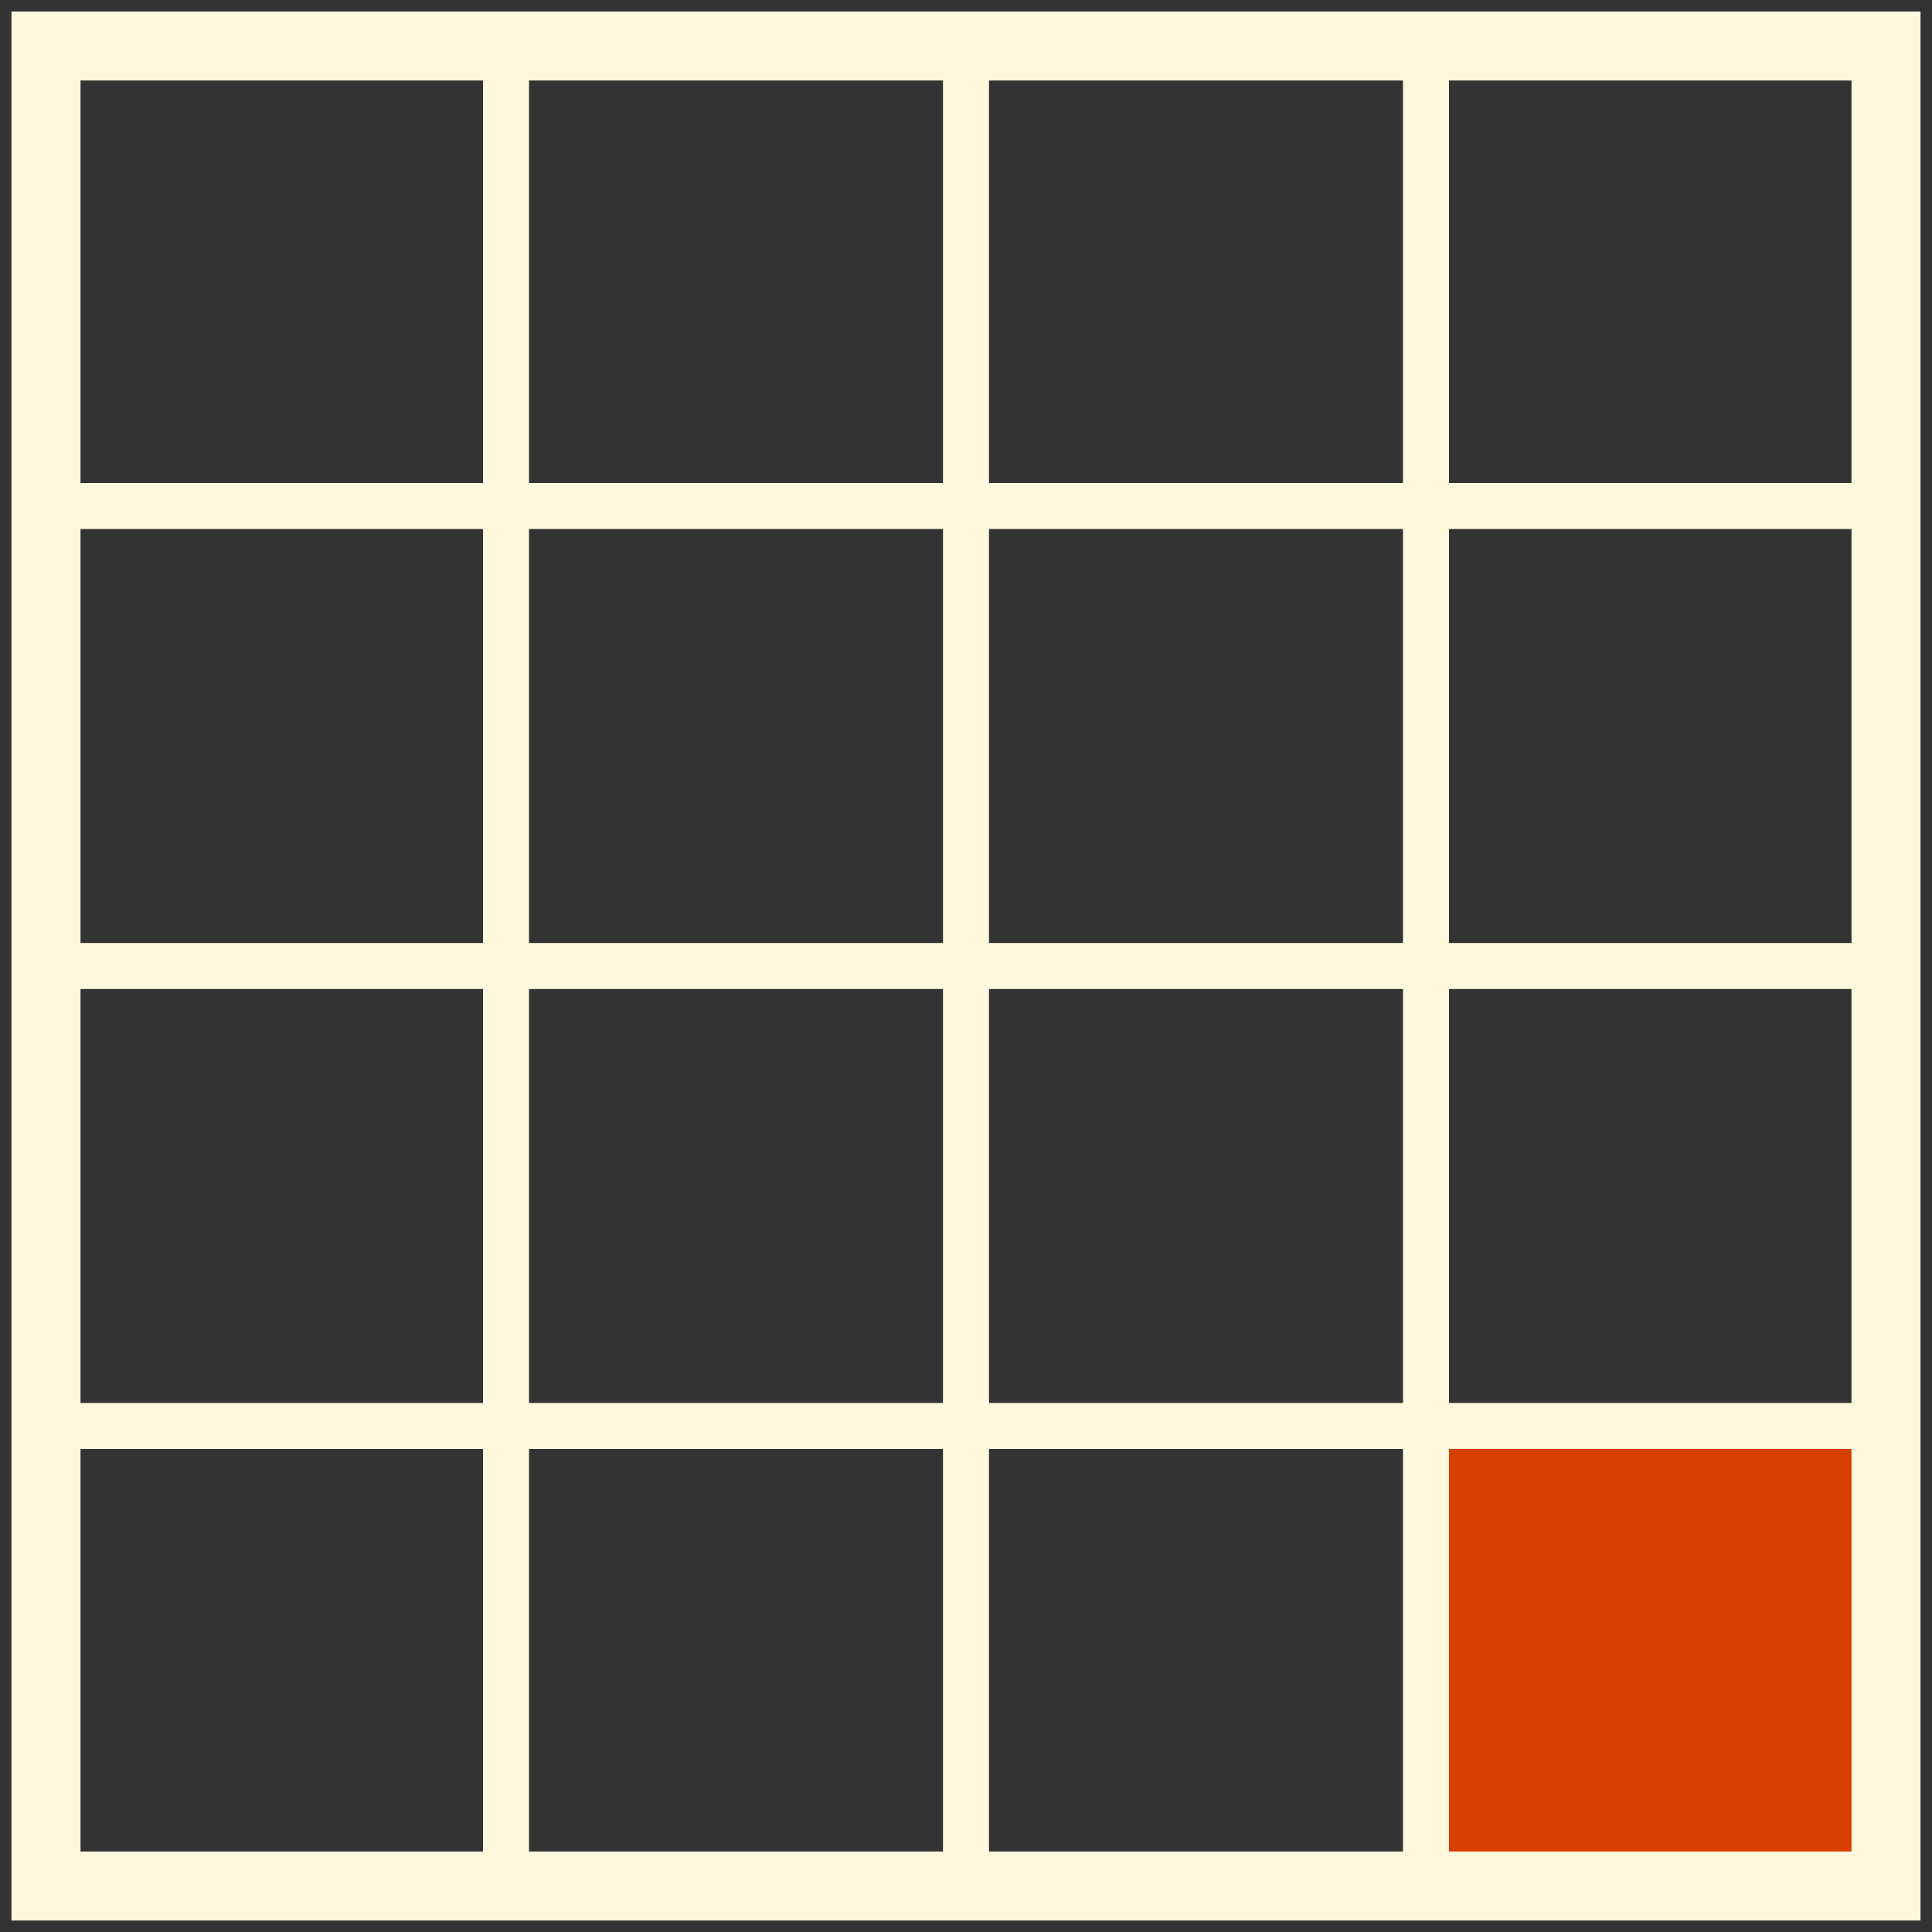 <?xml version="1.0" encoding="UTF-8" standalone="no"?>
<!-- Created with Inkscape (http://www.inkscape.org/) -->

<svg
   xmlns:dc="http://purl.org/dc/elements/1.1/"
   xmlns:cc="http://creativecommons.org/ns#"
   xmlns:rdf="http://www.w3.org/1999/02/22-rdf-syntax-ns#"
   xmlns:svg="http://www.w3.org/2000/svg"
   xmlns="http://www.w3.org/2000/svg"
   xmlns:sodipodi="http://sodipodi.sourceforge.net/DTD/sodipodi-0.dtd"
   xmlns:inkscape="http://www.inkscape.org/namespaces/inkscape"
   width="42"
   height="42"
   viewBox="0 0 42 42"
   version="1.1"
   id="svg8"
   inkscape:version="0.92.3 (2405546, 2018-03-11)"
   sodipodi:docname="Kudosudoku.svg"
   inkscape:export-filename="D:\c\KTANE\Souvenir\Assets\Sprites\Kudosudoku\D4.png"
   inkscape:export-xdpi="617.14288"
   inkscape:export-ydpi="617.14288">
  <rect x="0" y="0" width="42" height="42" fill="#333333" stroke="none"/>
  <defs
     id="defs2" />
  <sodipodi:namedview
     id="base"
     pagecolor="#000000"
     bordercolor="#666666"
     borderopacity="1.0"
     inkscape:pageopacity="0"
     inkscape:pageshadow="2"
     inkscape:zoom="13.859293"
     inkscape:cx="13.702019"
     inkscape:cy="16.394738"
     inkscape:document-units="px"
     showgrid="true"
     units="px"
     inkscape:current-layer="svg8">
    <inkscape:grid
       type="xygrid"
       id="grid815"
       spacingx="10"
       spacingy="10"
       originx="1"
       originy="1" />
  </sodipodi:namedview>
  <rect
     style="opacity:1;vector-effect:none;fill:#d84000;fill-opacity:1;stroke:none;stroke-width:1.5;stroke-linecap:butt;stroke-linejoin:miter;stroke-miterlimit:4;stroke-dasharray:none;stroke-dashoffset:0;stroke-opacity:1;marker:none;paint-order:normal"
     id="rect864"
     width="10"
     height="10"
     x="31"
     y="31" />
  <path
     style="fill:none;fill-rule:evenodd;stroke:#fff8dd;stroke-width:1px;stroke-linecap:butt;stroke-linejoin:miter;stroke-opacity:1"
     d="M 11,1 V 41"
     id="path818"
     inkscape:connector-curvature="0" />
  <path
     style="fill:none;fill-rule:evenodd;stroke:#fff8dd;stroke-width:1px;stroke-linecap:butt;stroke-linejoin:miter;stroke-opacity:1"
     d="M 21,1 V 41"
     id="path818-9"
     inkscape:connector-curvature="0" />
  <path
     style="fill:none;fill-rule:evenodd;stroke:#fff8dd;stroke-width:1px;stroke-linecap:butt;stroke-linejoin:miter;stroke-opacity:1"
     d="M 31,1 V 41"
     id="path818-7"
     inkscape:connector-curvature="0" />
  <path
     style="fill:none;fill-rule:evenodd;stroke:#fff8dd;stroke-width:1px;stroke-linecap:butt;stroke-linejoin:miter;stroke-opacity:1"
     d="M 1,11 H 41"
     id="path841"
     inkscape:connector-curvature="0" />
  <path
     style="fill:none;fill-rule:evenodd;stroke:#fff8dd;stroke-width:1px;stroke-linecap:butt;stroke-linejoin:miter;stroke-opacity:1"
     d="M 1,21 H 41"
     id="path841-2"
     inkscape:connector-curvature="0" />
  <path
     style="fill:none;fill-rule:evenodd;stroke:#fff8dd;stroke-width:1px;stroke-linecap:butt;stroke-linejoin:miter;stroke-opacity:1"
     d="M 1,31 H 41"
     id="path841-28"
     inkscape:connector-curvature="0" />
  <rect
     style="opacity:1;vector-effect:none;fill:none;fill-opacity:1;stroke:#fff8dd;stroke-width:1.5;stroke-linecap:butt;stroke-linejoin:miter;stroke-miterlimit:4;stroke-dasharray:none;stroke-dashoffset:0;stroke-opacity:1;marker:none;paint-order:normal"
     id="rect816"
     width="40"
     height="40"
     x="1"
     y="1" />
</svg>
